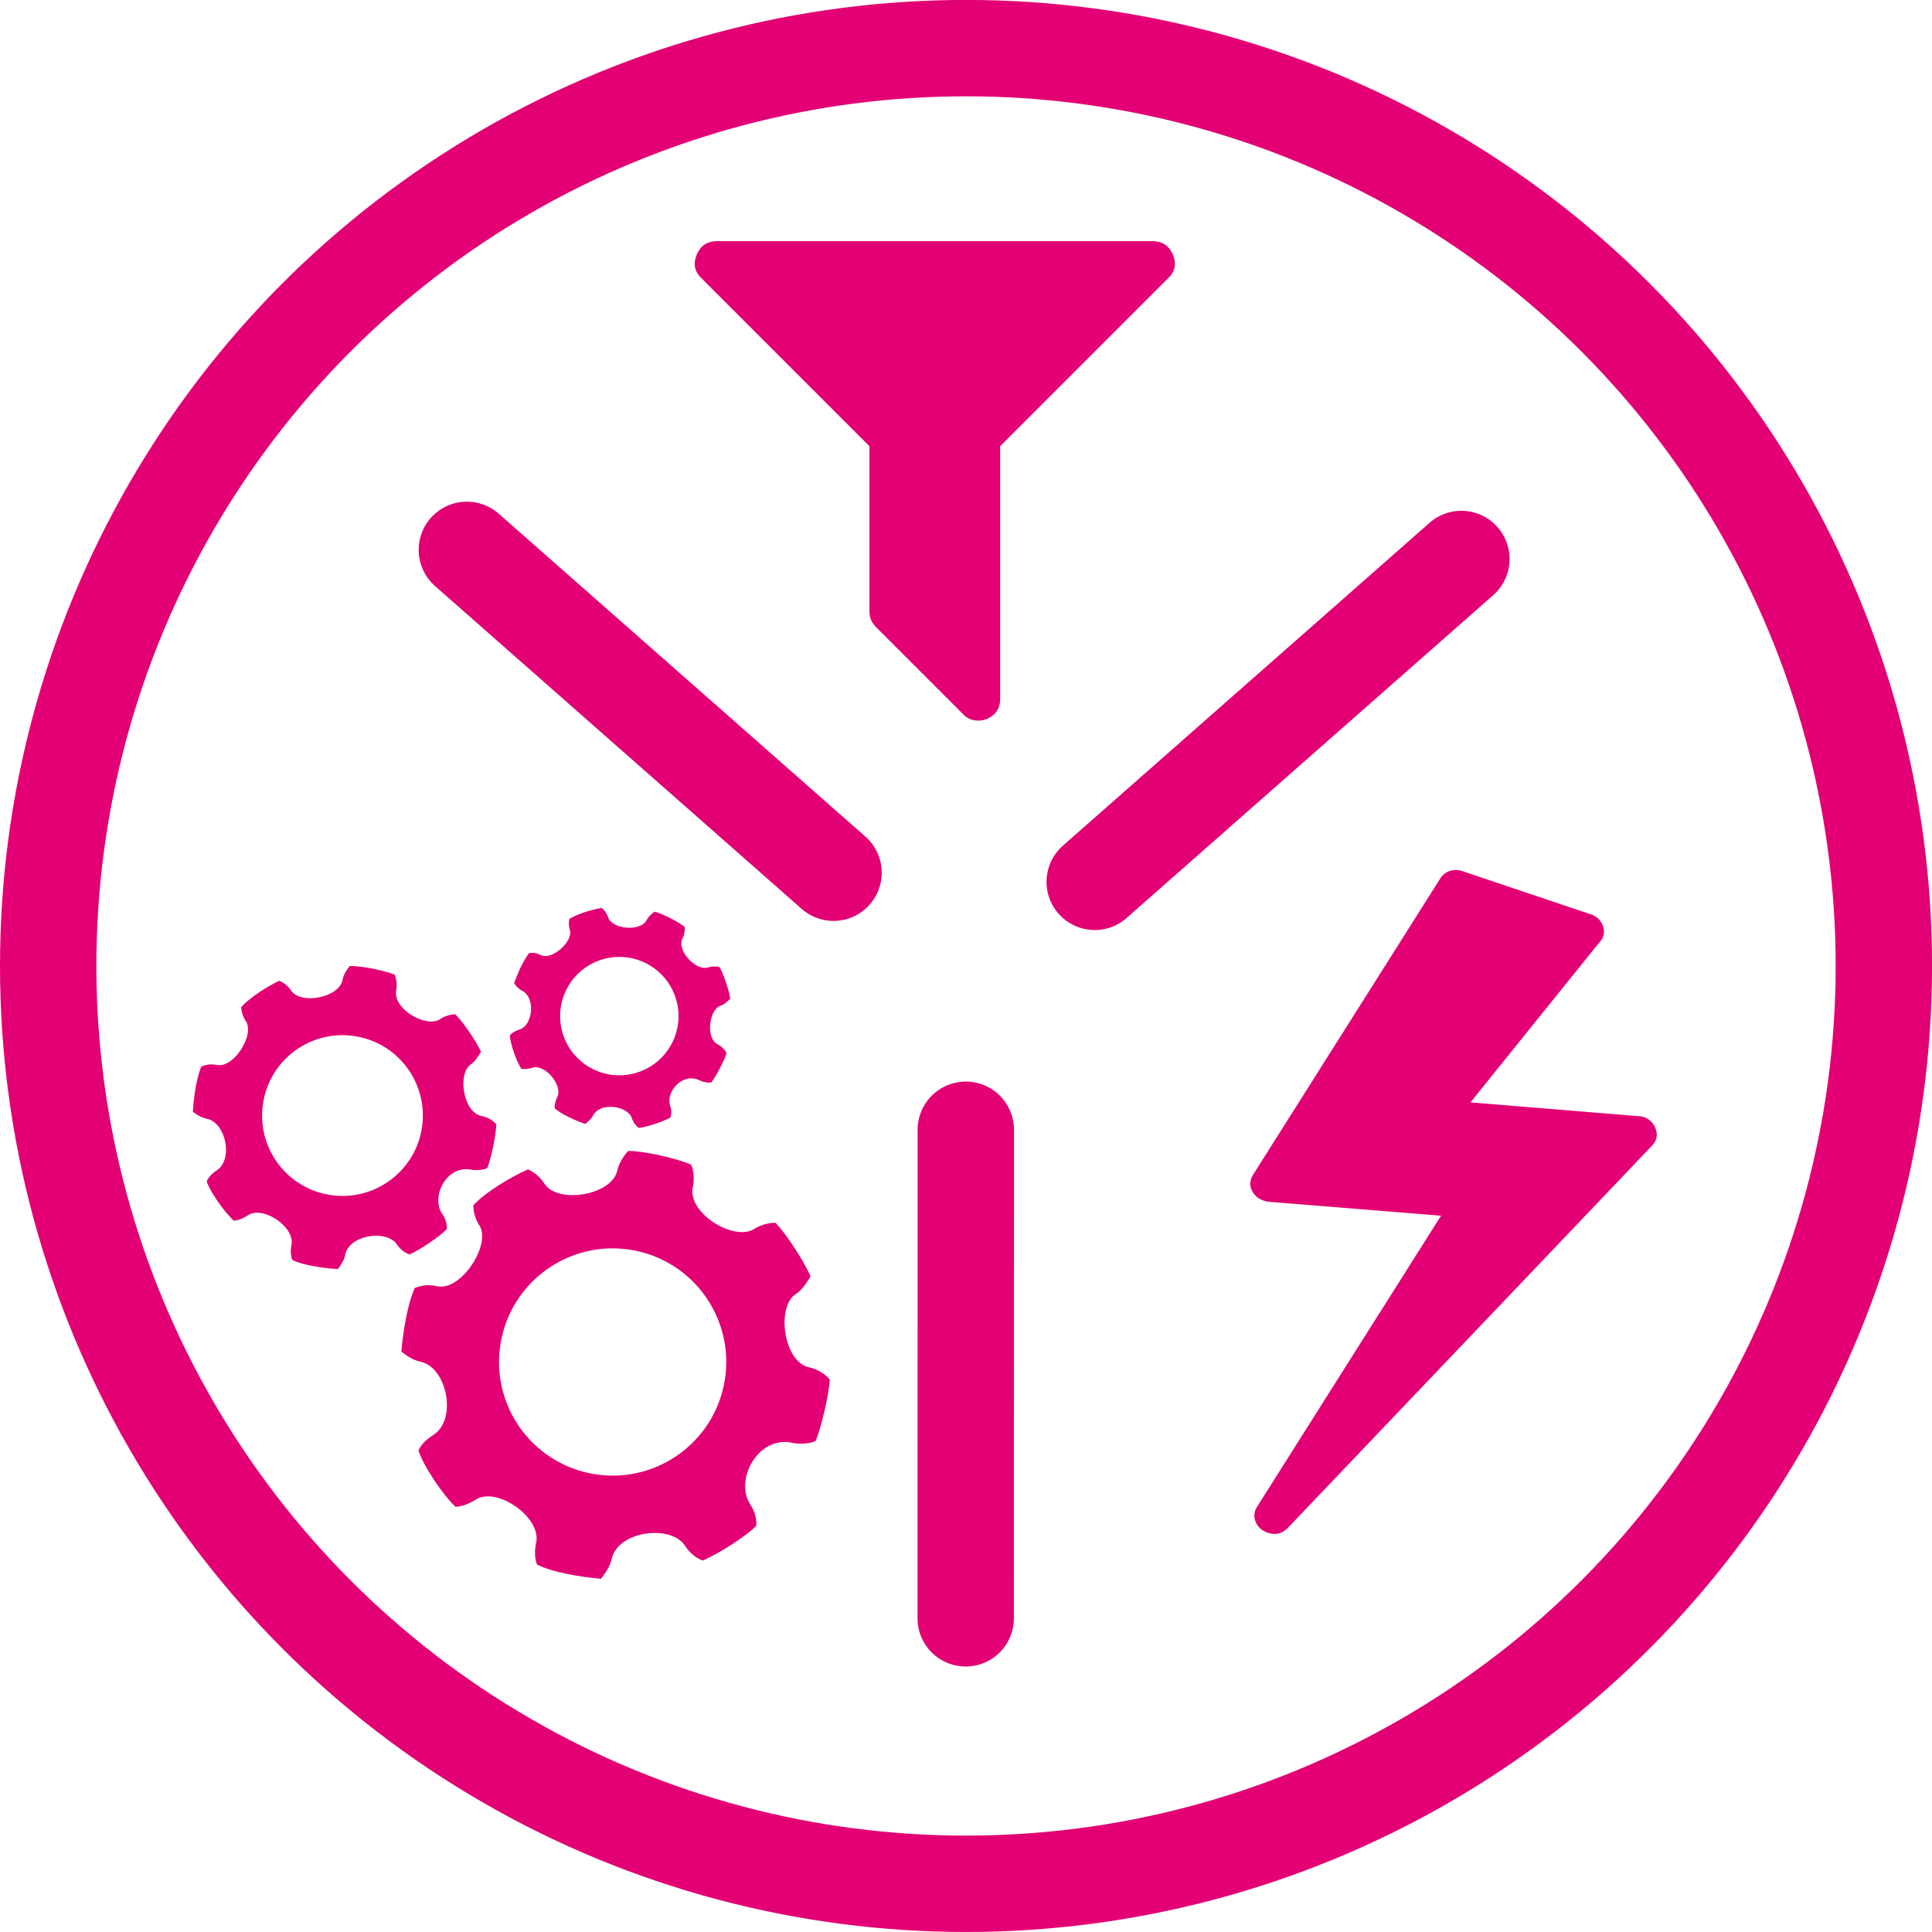 <svg xmlns="http://www.w3.org/2000/svg" height="84.868mm" width="84.868mm" version="1.1" viewBox="0 0 300.714 300.714">
 <g transform="translate(-138.21 -290.58)">
  <circle stroke-linejoin="round" stroke-width="15" stroke-linecap="round" stroke="#e20074" cy="440.93" cx="288.57" r="142.86" fill="none"/>
  <g fill="#e20074">
   <g transform="matrix(.053 0 0 -.053 246.4 395.96)">
    <path d="m1403 1241q17-41-14-70l-493-493v-742q0-42-39-59-13-5-25-5-27 0-45 19l-256 256q-19 19-19 45v486l-493 493q-31 29-14 70 17 39 59 39h1280q42 0 59-39z" fill="#e20074"/>
   </g>
   <g fill-rule="evenodd" transform="matrix(-.74 -.382 -.382 .74 574.91 534.49)" clip-rule="evenodd">
    <path d="m417.45 156.43c-4.448-1.192-5.457-11.623-1.807-13.729 1.196-0.693 2.124-1.677 2.737-2.811-0.949-3.461-4.188-8.447-6.015-10.665-1.336-0.062-2.701 0.243-3.945 0.961-3.981 2.3-12.21-3.852-10.984-8.43 0.383-1.431 0.181-3.165-0.131-4.179-2.262-1.17-7.62-2.744-11.599-3.134-0.857 0.624-1.839 2.133-2.222 3.573-1.298 4.841-11.571 5.545-13.775 1.729-0.736-1.275-2.09-2.462-3.027-2.853-2.574 0.78-8.168 4.023-10.43 5.895 0.156 1.326 0.186 2.866 0.947 4.181 2.202 3.816-3.761 12.303-8.47 11.041-1.549-0.414-3.175-0.296-4.501 0.249-1.093 2.419-2.746 8.8-2.902 11.374 0.312 0.702 2.175 1.935 3.664 2.333 6.41 1.718 6.46 11.118 1.816 13.799-1.312 0.758-2.435 1.81-2.903 3.137 0.78 2.496 3.915 7.984 5.943 10.324 1.326 0.155 2.866-0.185 4.182-0.946 4.147-2.396 12.441 3.239 11.04 8.472-0.364 1.362-0.163 2.795 0.071 4.2 3.121 1.326 8.766 3.192 11.887 3.114 1.014-0.936 1.639-2.241 1.996-3.573 1.227-4.581 11.358-6.042 13.752-1.895 0.669 1.159 1.605 2.26 2.697 2.884 3.276-0.936 9.035-4.159 10.988-6.187 0.076-1.482-0.481-2.719-1.175-3.922-2.588-4.478 3.457-12.319 8.427-10.986 1.361 0.363 2.843 0.241 4.092-0.071 1.092-2.731 2.902-7.61 3.213-11.666-1.092-1.248-2.128-1.834-3.565-2.219zm-15.145 3.026c-3.034 11.33-14.677 18.051-26.005 15.016-11.327-3.036-18.048-14.682-15.013-26.011 3.035-11.329 14.678-18.051 26.004-15.015 11.327 3.035 18.049 14.679 15.014 26.01z"/>
    <path d="m428.65 92.547c-2.399-0.022-4.266-5.153-2.7-6.691 0.513-0.506 0.853-1.122 1.014-1.774-0.929-1.622-3.213-3.716-4.423-4.597-0.682 0.143-1.331 0.474-1.865 0.999-1.709 1.679-6.661-0.353-6.639-2.822 0.007-0.772-0.321-1.62-0.611-2.091-1.294-0.296-4.201-0.392-6.259-0.07-0.351 0.426-0.65 1.315-0.656 2.091-0.025 2.611-5.115 4.304-6.724 2.666-0.537-0.547-1.375-0.97-1.898-1.045-1.197 0.729-3.596 3.093-4.494 4.332 0.251 0.649 0.467 1.422 1.022 1.986 1.608 1.639-0.295 6.696-2.835 6.673-0.835-0.007-1.64 0.264-2.238 0.712-0.236 1.363-0.239 4.797 0.017 6.116 0.249 0.314 1.349 0.693 2.152 0.7 3.457 0.032 4.707 4.767 2.713 6.724-0.563 0.553-0.993 1.23-1.056 1.96 0.719 1.157 3.015 3.518 4.343 4.434 0.689-0.094 1.422-0.467 1.987-1.022 1.78-1.749 6.698 0.014 6.672 2.836-0.006 0.734 0.282 1.431 0.583 2.109 1.747 0.263 4.838 0.469 6.402 0.023 0.389-0.604 0.535-1.344 0.541-2.062 0.023-2.471 4.943-4.527 6.691-2.747 0.488 0.498 1.104 0.931 1.736 1.104 1.531-0.899 4.016-3.275 4.737-4.552-0.154-0.757-0.597-1.309-1.103-1.826-1.888-1.922 0.14-6.665 2.821-6.64 0.734 0.006 1.466-0.249 2.055-0.569 0.195-1.52 0.473-4.217 0.102-6.303-0.713-0.487-1.312-0.648-2.088-0.655zm-7.246 3.499c-0.055 6.111-5.053 11.017-11.163 10.961-6.109-0.057-11.016-5.056-10.961-11.166 0.056-6.11 5.054-11.017 11.163-10.961 6.109 0.056 11.017 5.055 10.961 11.166z"/>
    <path d="m472.97 138.55c-3.126-0.919-3.66-8.314-1.043-9.741 0.858-0.47 1.531-1.15 1.984-1.941-0.612-2.464-2.817-6.046-4.072-7.646-0.944-0.067-1.915 0.126-2.806 0.612-2.855 1.558-8.569-2.933-7.624-6.15 0.296-1.005 0.182-2.236-0.021-2.958-1.58-0.866-5.343-2.071-8.15-2.415-0.617 0.427-1.337 1.477-1.633 2.489-1.001 3.402-8.279 3.724-9.772 0.987-0.498-0.914-1.436-1.777-2.092-2.07-1.834 0.508-5.846 2.705-7.478 3.991 0.088 0.941 0.083 2.031 0.598 2.974 1.492 2.737-2.871 8.637-6.18 7.664-1.089-0.32-2.24-0.264-3.188 0.099-0.814 1.692-2.093 6.177-2.247 7.995 0.209 0.502 1.505 1.406 2.552 1.713 4.504 1.325 4.379 7.974 1.048 9.79-0.941 0.514-1.753 1.238-2.107 2.169 0.509 1.779 2.632 5.713 4.027 7.404 0.935 0.133 2.03-0.082 2.974-0.597 2.974-1.624 8.744 2.503 7.663 6.181-0.281 0.957-0.163 1.974-0.022 2.971 2.184 0.991 6.145 2.407 8.354 2.405 0.733-0.645 1.198-1.557 1.472-2.493 0.946-3.219 8.137-4.079 9.759-1.105 0.453 0.832 1.097 1.626 1.858 2.086 2.333-0.606 6.462-2.787 7.877-4.188 0.08-1.046-0.294-1.931-0.764-2.794-1.754-3.211 2.656-8.653 6.148-7.626 0.956 0.28 2.007 0.219 2.895 0.02 0.819-1.913 2.183-5.332 2.472-8.196-0.751-0.901-1.474-1.333-2.484-1.631zm-10.763 1.881c-2.34 7.961-10.689 12.516-18.649 10.176-7.959-2.341-12.513-10.692-10.173-18.653 2.34-7.961 10.69-12.516 18.649-10.175 7.96 2.341 12.515 10.691 10.174 18.653z"/>
   </g>
   <g transform="matrix(.214 .072 -.072 .214 327.31 413.21)">
    <path fill="#e20074" d="m362.3 125.06c-2.851-2.853-6.092-4.28-9.706-4.287-0.77 0-1.902 0.193-3.432 0.572l-113.06 27.98 48.82-132.19c0.951-1.903 1.431-3.614 1.431-5.139 0-3.234-1.242-6.04-3.713-8.42-2.48-2.383-5.52-3.571-9.14-3.571h-93.645c-3.045 0-5.708 0.855-7.994 2.568-2.284 1.715-3.809 3.905-4.568 6.567l-57.386 235.55c-0.953 4.564 0.284 8.277 3.711 11.135 2.473 2.099 5.421 3.139 8.848 3.139 1.524 0 2.666-0.089 3.427-0.281l115.91-28.838-56.244 230.69c-0.76 3.045-0.333 5.899 1.287 8.562 1.619 2.669 4.047 4.476 7.281 5.427 1.903 0.377 3.239 0.568 3.999 0.568 5.52 0 9.514-2.375 11.991-7.136l154.16-330.32c2.095-4.567 1.434-8.756-1.998-12.561z"/>
   </g>
  </g>
  <g stroke-linejoin="round" stroke="#e20074" stroke-linecap="round" stroke-width="15" fill="none">
   <path d="m308.6 427.84 57.074-50.255"/>
   <path d="m267.95 426.42-57.074-50.255"/>
   <path d="m288.52 542.47 0.016-76.046"/>
  </g>
 </g>
</svg>
